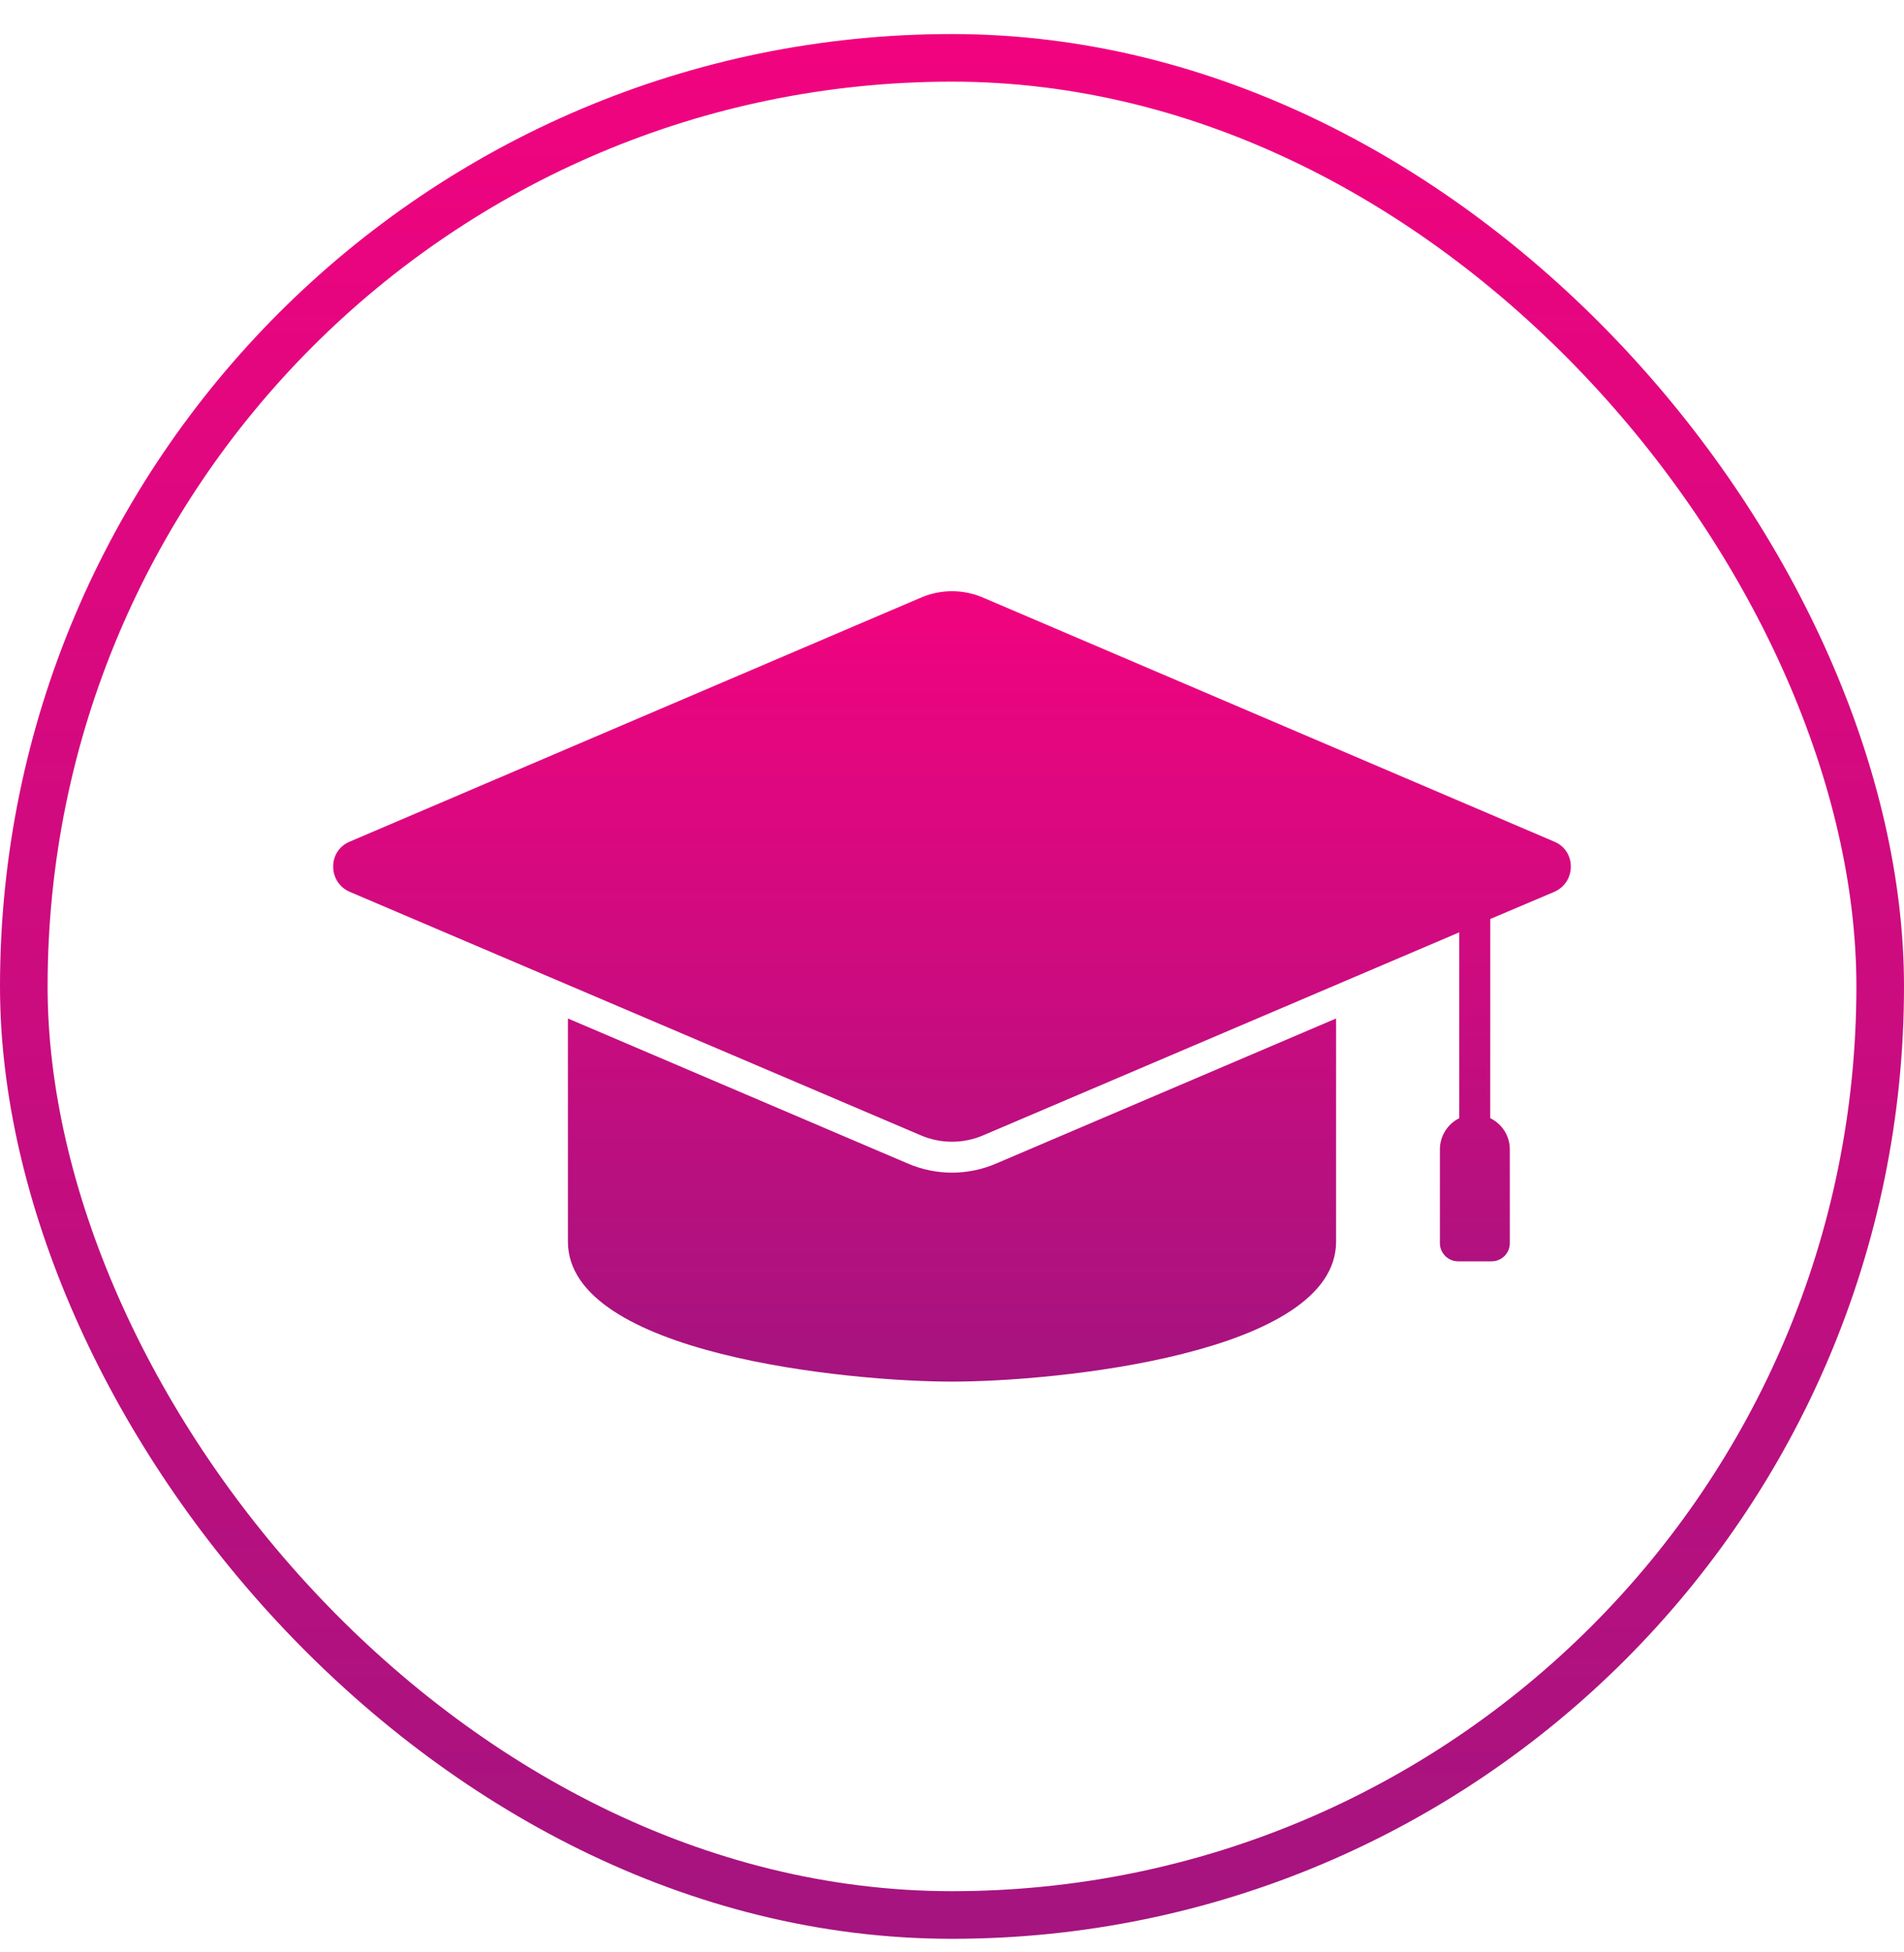 <svg width="40" height="41" viewBox="0 0 40 41" fill="none" xmlns="http://www.w3.org/2000/svg">
<rect x="0.5" y="1.215" width="39" height="39" rx="19.5" stroke="url(#paint0_linear_1_31840)"/>
<path fill-rule="evenodd" clip-rule="evenodd" d="M28.069 21.388V26.074C28.069 28.435 22.183 29.014 20 29.014C17.817 29.014 11.931 28.436 11.931 26.074V21.388L19.062 24.43C19.661 24.691 20.339 24.691 20.938 24.43L28.069 21.388ZM31.308 19.299L32.65 18.73H32.649C32.864 18.64 33.003 18.43 33 18.196C33.003 17.966 32.863 17.758 32.649 17.673L20.681 12.562C20.247 12.367 19.753 12.367 19.319 12.562L7.351 17.673C7.137 17.758 6.997 17.966 7 18.196C6.997 18.43 7.136 18.64 7.351 18.73L19.319 23.831C19.753 24.025 20.247 24.025 20.681 23.831L30.657 19.579V23.482C30.409 23.605 30.251 23.858 30.25 24.134V26.109C30.252 26.318 30.421 26.486 30.629 26.488H31.34C31.549 26.486 31.717 26.318 31.719 26.109V24.143C31.721 23.861 31.561 23.604 31.307 23.482L31.308 19.299Z" fill="url(#paint1_linear_1_31840)"/>
<defs>
<linearGradient id="paint0_linear_1_31840" x1="20" y1="-6.37" x2="20" y2="40.715" gradientUnits="userSpaceOnUse">
<stop stop-color="#FF007F"/>
<stop offset="1" stop-color="#A5147F"/>
</linearGradient>
<linearGradient id="paint1_linear_1_31840" x1="20" y1="9.476" x2="20" y2="29.014" gradientUnits="userSpaceOnUse">
<stop stop-color="#FF007F"/>
<stop offset="1" stop-color="#A5147F"/>
</linearGradient>
</defs>
</svg>

